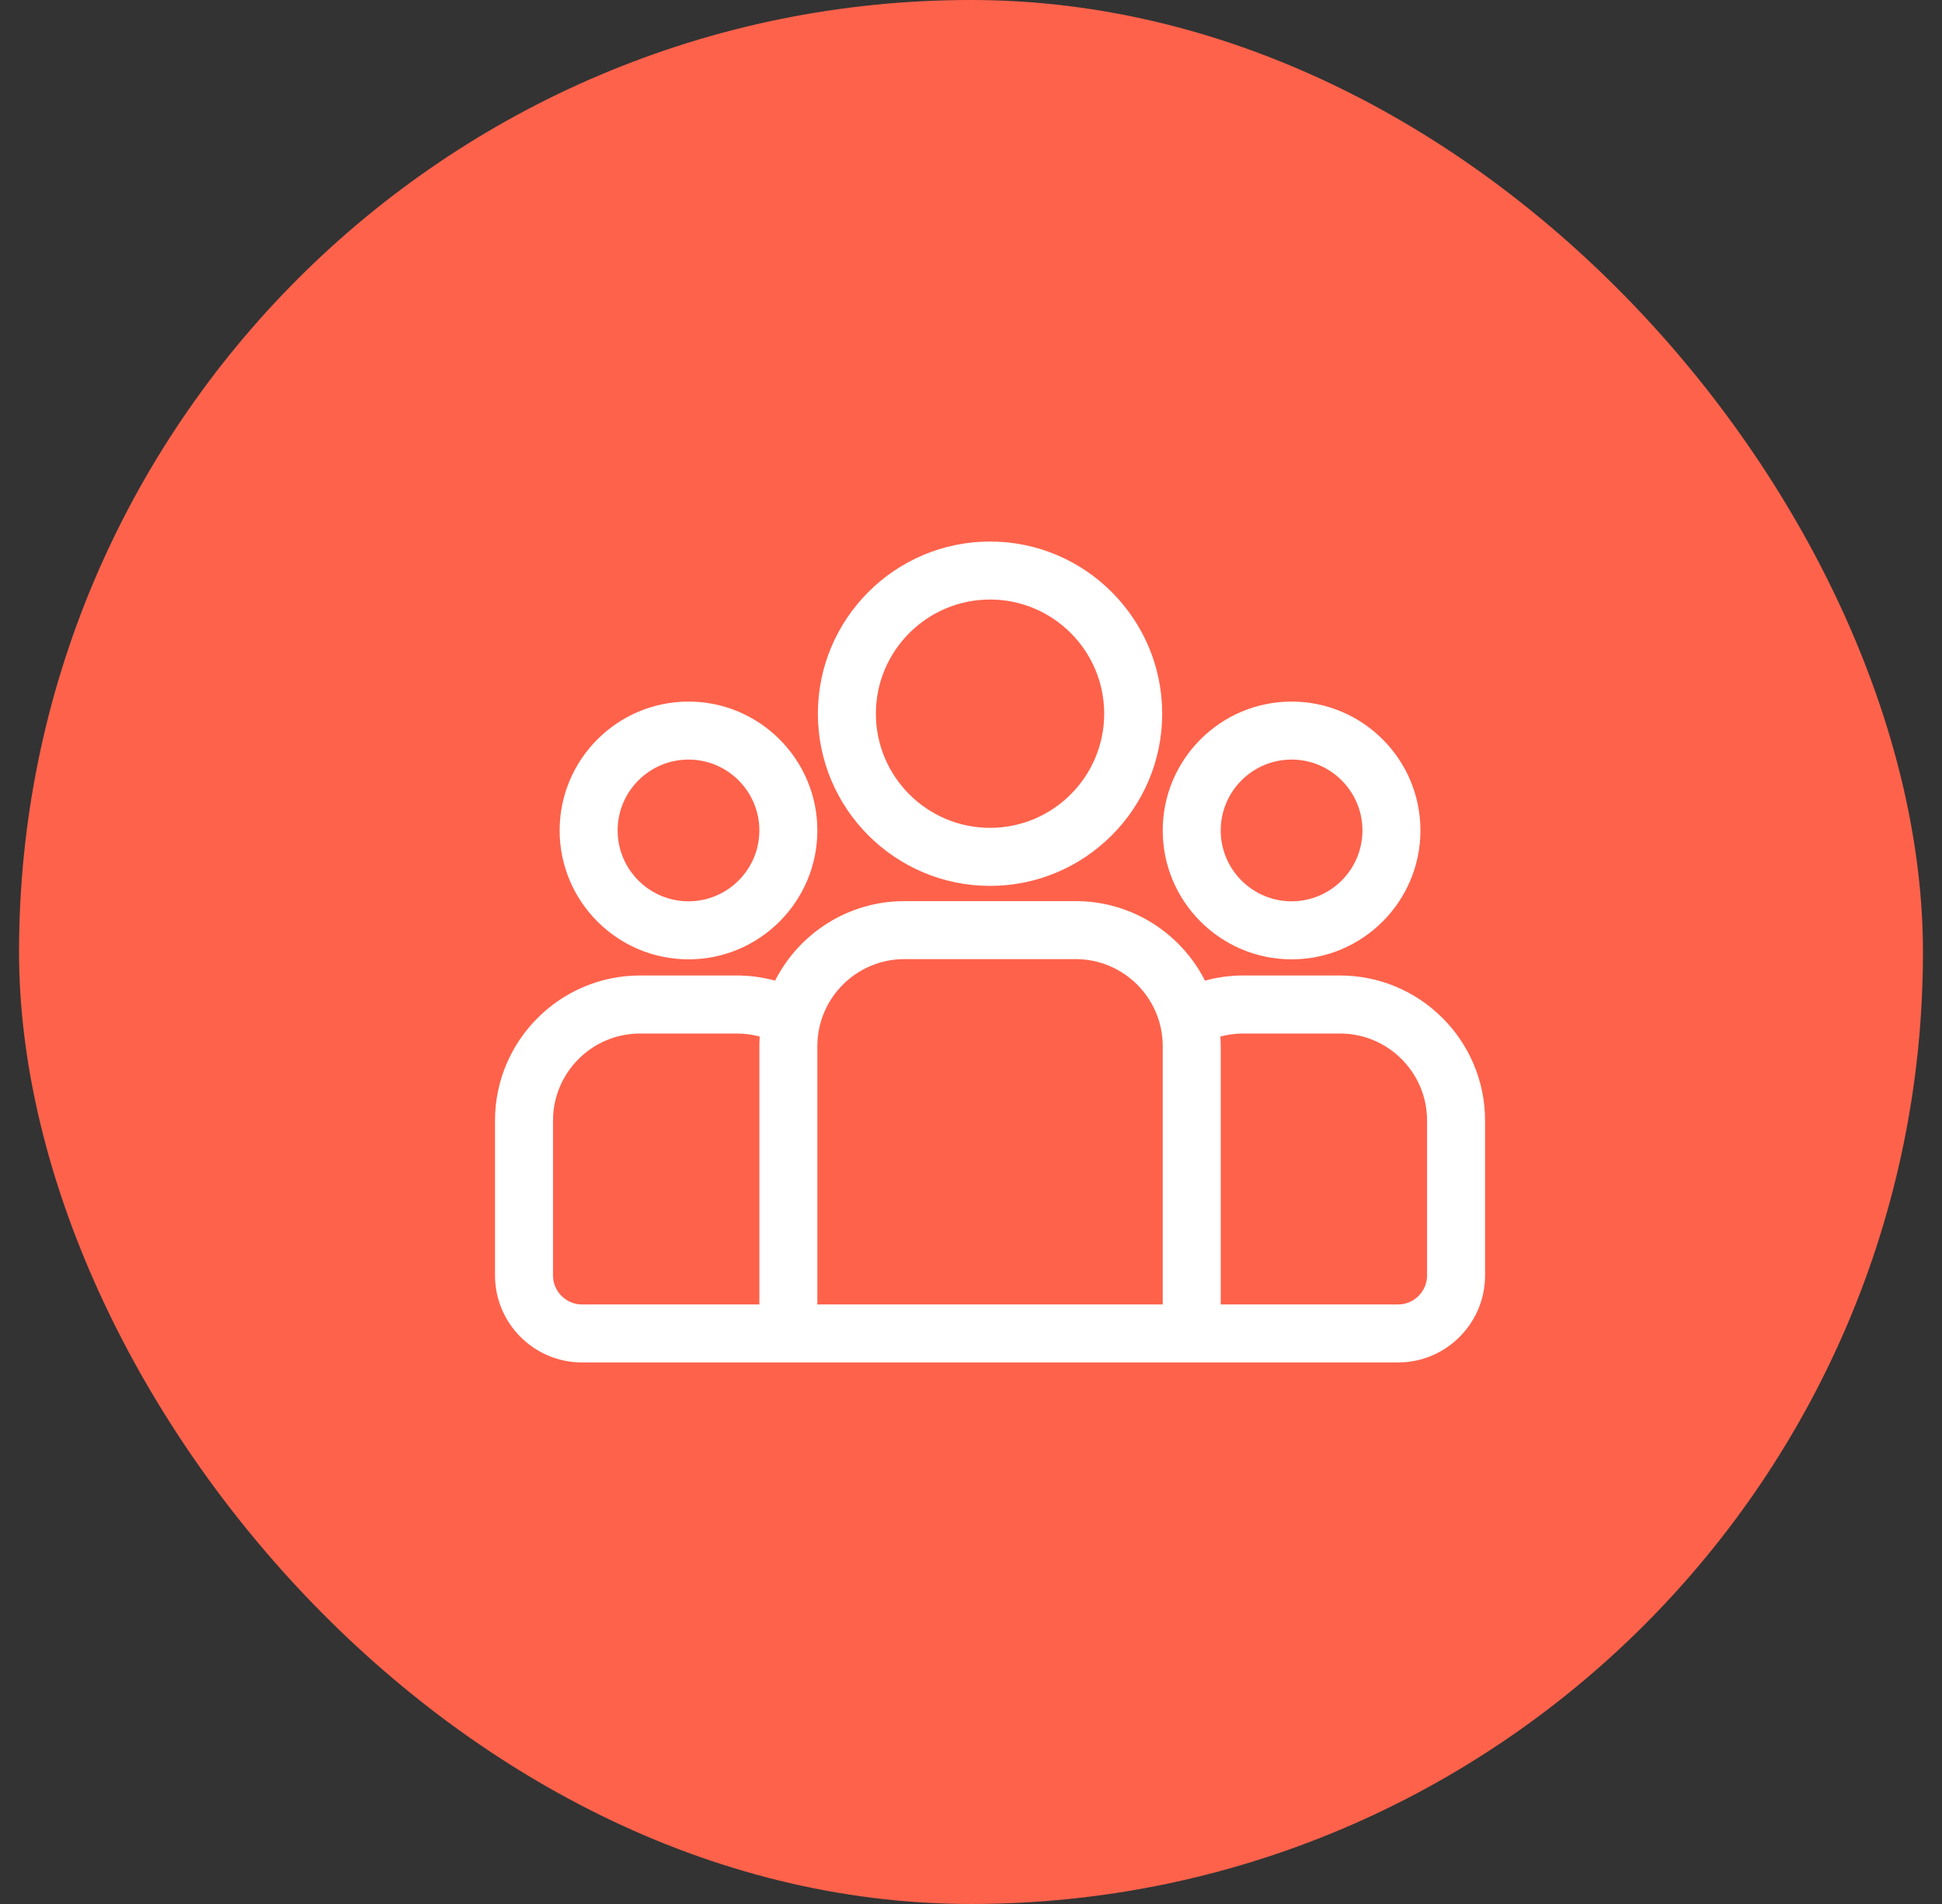 <svg width="51" height="50" viewBox="0 0 51 50" fill="none" xmlns="http://www.w3.org/2000/svg">
<rect x="0" y="0" width="51" height="50" fill="#333333" stroke="none"/>
<rect x="0.5" width="50" height="50" rx="25" fill="#FE624B"/>
<path d="M35.191 25.617H32.646C32.3 25.617 31.965 25.665 31.645 25.752C31.016 24.514 29.73 23.664 28.249 23.664H23.751C22.27 23.664 20.984 24.514 20.355 25.752C20.035 25.665 19.7 25.617 19.354 25.617H16.809C14.709 25.617 13 27.326 13 29.426V33.494C13 34.754 14.025 35.779 15.285 35.779H36.715C37.975 35.779 39 34.754 39 33.494V29.426C39 27.326 37.291 25.617 35.191 25.617ZM19.942 27.472V34.256H15.285C14.865 34.256 14.523 33.914 14.523 33.494V29.426C14.523 28.166 15.549 27.141 16.809 27.141H19.354C19.56 27.141 19.761 27.169 19.951 27.221C19.946 27.304 19.942 27.388 19.942 27.472ZM30.535 34.256H21.465V27.472C21.465 26.212 22.491 25.187 23.751 25.187H28.249C29.509 25.187 30.535 26.212 30.535 27.472V34.256ZM37.477 33.494C37.477 33.914 37.135 34.256 36.715 34.256H32.058V27.472C32.058 27.388 32.054 27.304 32.049 27.221C32.239 27.169 32.44 27.141 32.646 27.141H35.191C36.451 27.141 37.477 28.166 37.477 29.426V33.494Z" fill="white"/>
<path d="M18.081 18.424C16.215 18.424 14.697 19.942 14.697 21.808C14.697 23.674 16.215 25.193 18.081 25.193C19.947 25.193 21.465 23.674 21.465 21.808C21.465 19.942 19.947 18.424 18.081 18.424ZM18.081 23.669C17.055 23.669 16.22 22.834 16.22 21.808C16.22 20.782 17.055 19.947 18.081 19.947C19.107 19.947 19.942 20.782 19.942 21.808C19.942 22.834 19.107 23.669 18.081 23.669Z" fill="white"/>
<path d="M26 14.221C23.507 14.221 21.479 16.249 21.479 18.742C21.479 21.235 23.507 23.264 26 23.264C28.493 23.264 30.521 21.235 30.521 18.742C30.521 16.249 28.493 14.221 26 14.221ZM26 21.74C24.347 21.74 23.002 20.395 23.002 18.742C23.002 17.089 24.347 15.744 26 15.744C27.653 15.744 28.998 17.089 28.998 18.742C28.998 20.395 27.653 21.74 26 21.74Z" fill="white"/>
<path d="M33.919 18.424C32.053 18.424 30.535 19.942 30.535 21.808C30.535 23.674 32.053 25.193 33.919 25.193C35.785 25.193 37.303 23.674 37.303 21.808C37.303 19.942 35.785 18.424 33.919 18.424ZM33.919 23.669C32.893 23.669 32.058 22.834 32.058 21.808C32.058 20.782 32.893 19.947 33.919 19.947C34.945 19.947 35.78 20.782 35.78 21.808C35.78 22.834 34.945 23.669 33.919 23.669Z" fill="white"/>
</svg>

